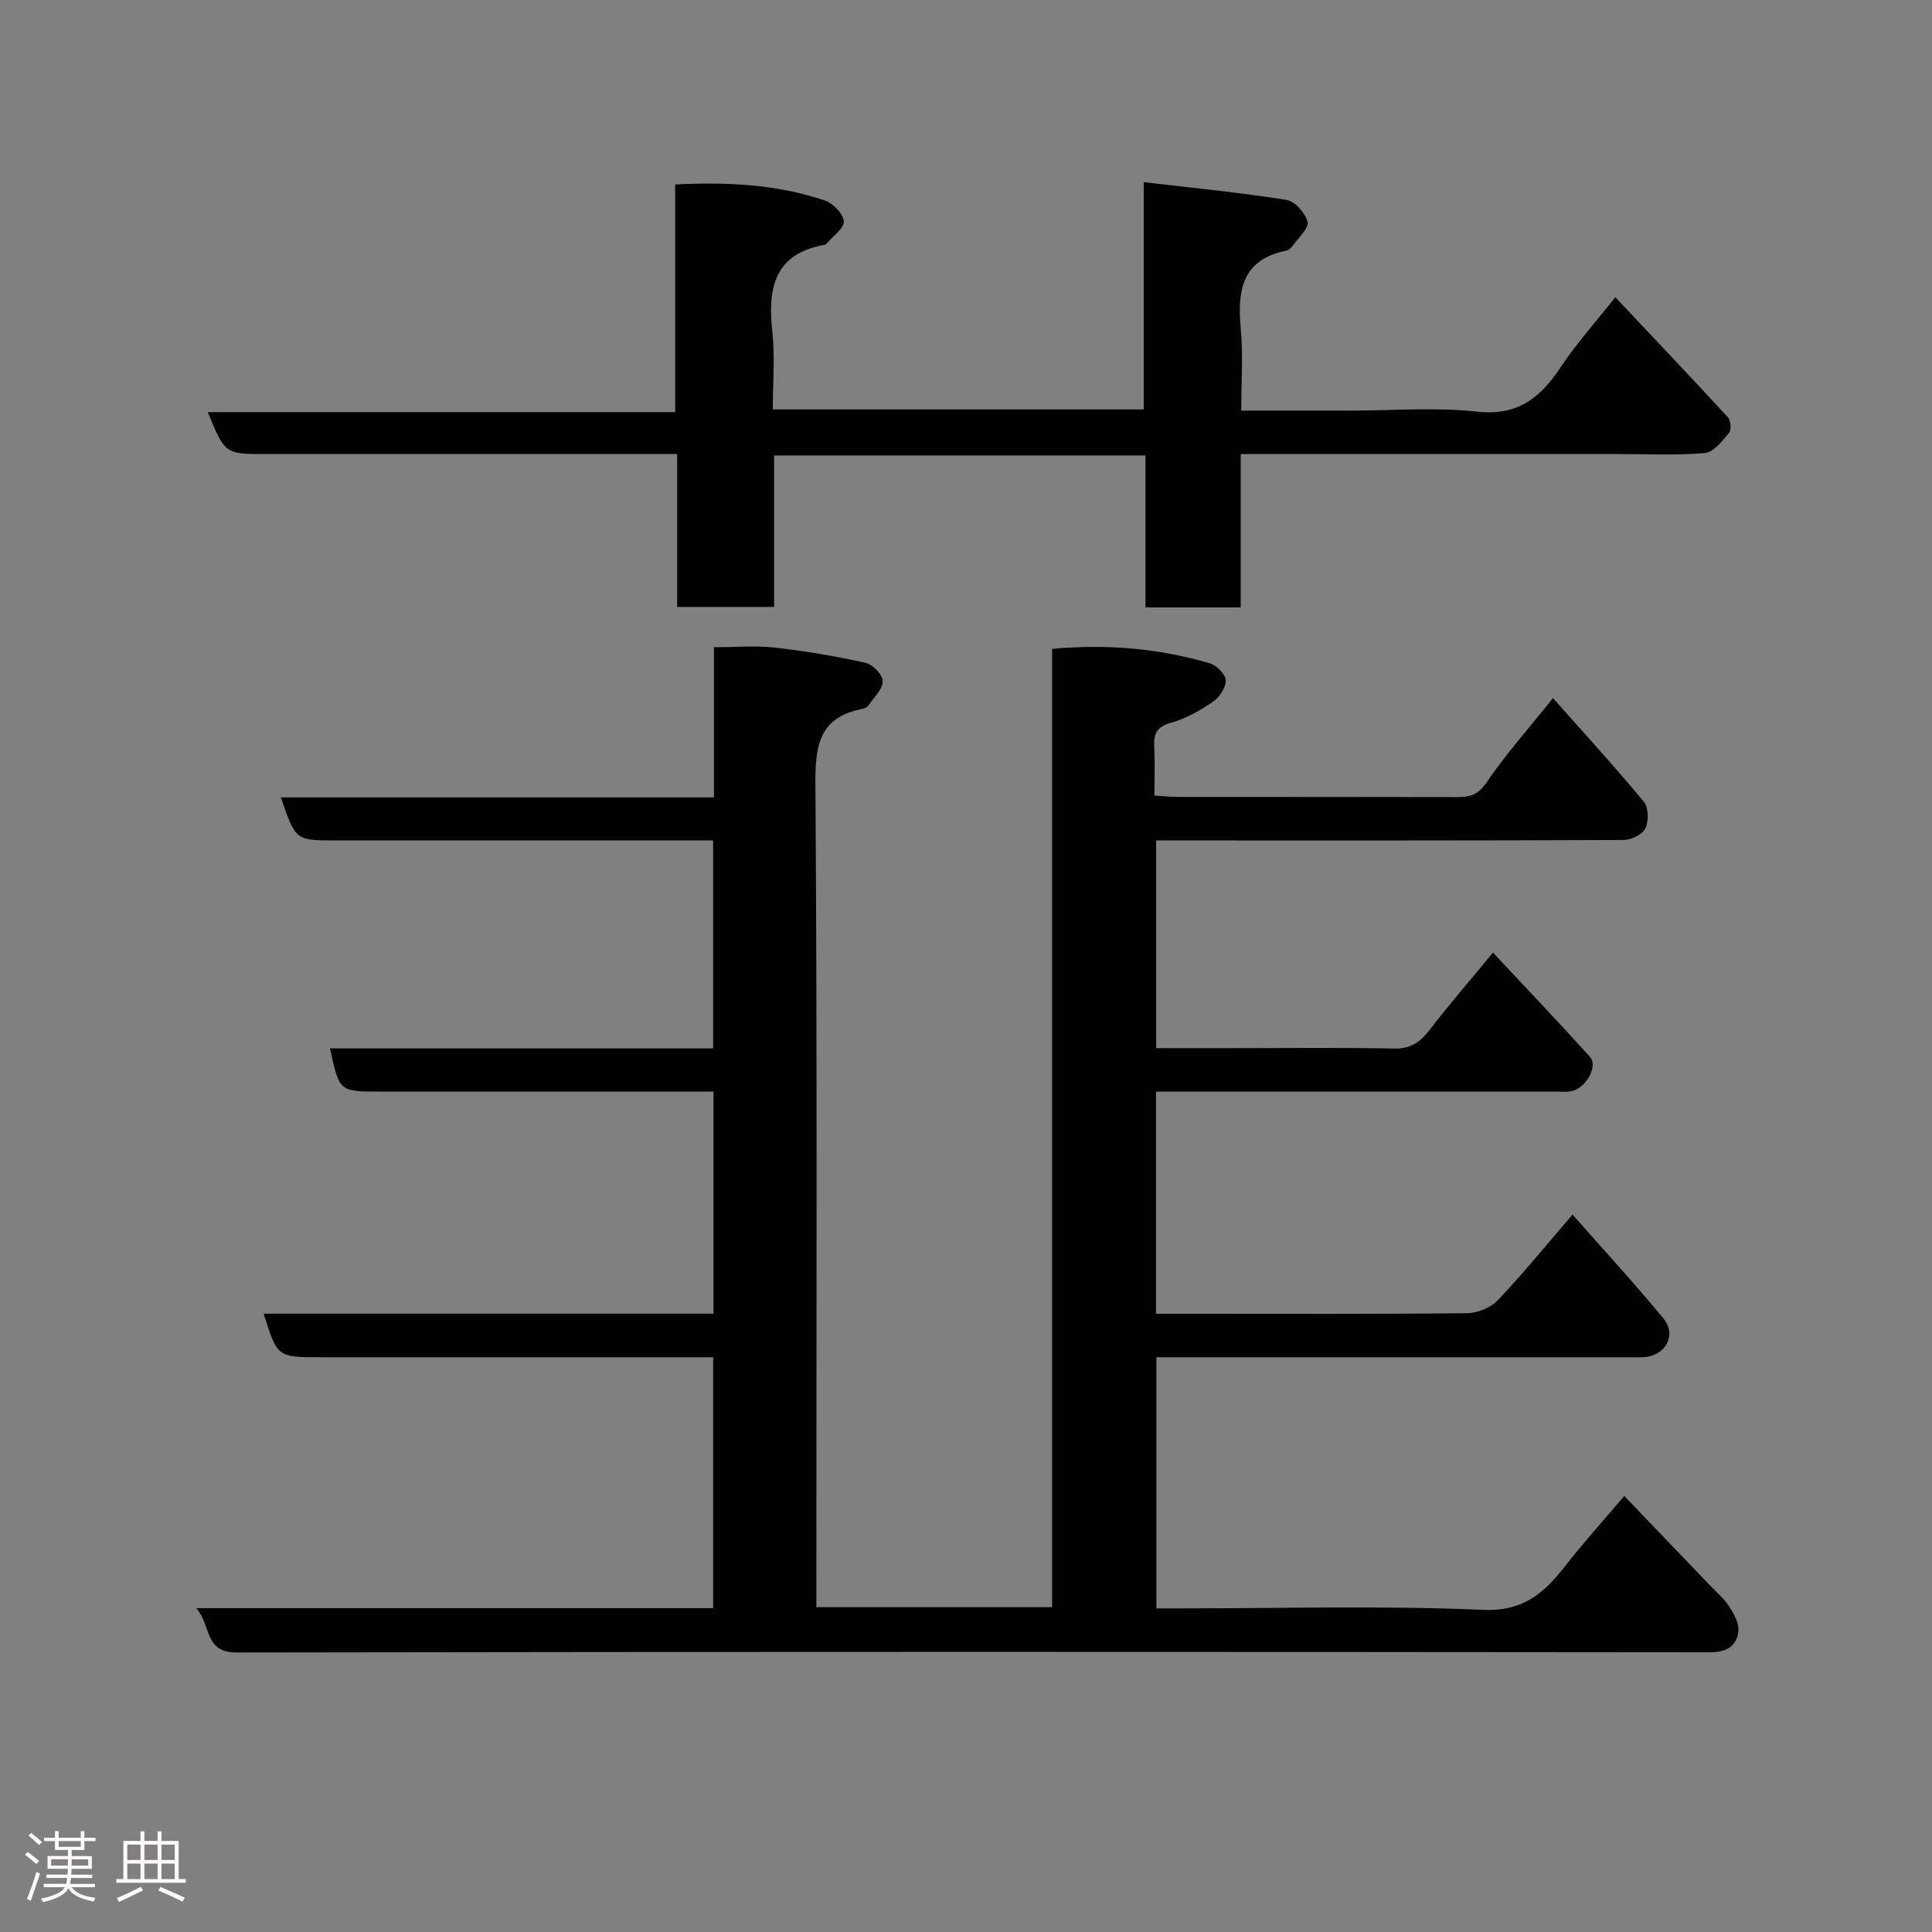 <svg enable-background="new 0 0 400 400" viewBox="0 0 400 400" xmlns="http://www.w3.org/2000/svg"><rect x="0" y="0" width="400" height="400" fill="#808080" stroke="none"/><path d="m5.17 384 .55-.58c.85.61 1.65 1.24 2.4 1.87l-.59.64c-.83-.73-1.62-1.38-2.36-1.93m1.22 9.53-.82-.34c.71-1.76 1.37-3.64 1.98-5.63.24.13.5.25.76.36-.6 1.67-1.24 3.54-1.92 5.61m-.5-13.5.57-.54c.56.44 1.31 1.06 2.26 1.87l-.64.64c-.68-.66-1.41-1.32-2.19-1.97m3.25.46h2.24v-1.36h.77v1.36h4.57v-1.36h.76v1.36h2.28v.69h-2.28v1.84h-2.64v1.26h4.18v2.64h-4.21c0 .45-.02.86-.05 1.21h4.32v.69h-4.38c-.04.34-.1.75-.19 1.22h5.15v.69h-4.82c.87 1.19 2.51 1.92 4.93 2.19-.17.31-.3.57-.37.76-2.77-.49-4.52-1.41-5.26-2.76-.56 1.26-2.3 2.23-5.24 2.9-.12-.24-.26-.48-.43-.72 2.73-.55 4.38-1.34 4.96-2.38h-4.38v-.69h4.65c.1-.38.17-.79.21-1.22h-4.32v-.69h4.4c.03-.34.05-.75.05-1.21h-4.2v-2.64h4.23v-1.26h-2.69v-1.84h-2.24zm1.46 4.46v1.29h3.45c.01-.4.02-.57.01-.53v-.32-.45h-3.46zm1.55-2.59h4.57v-1.19h-4.57zm6.11 2.59h-3.42v.77c-.02.19-.01.37-.02.53h3.44z" fill="#fcfafa"/><path d="m32.63 379.16h.82v1.98h3.54v7.89h1.46v.78h-14.37v-.78h1.46v-7.89h3.54v-1.98h.82v1.98h2.73zm-3.49 11.48.5.73c-1.61.82-3.28 1.63-5 2.41-.13-.27-.28-.55-.44-.82 1.75-.72 3.4-1.49 4.94-2.32m-2.78-5.55h2.73v-3.18h-2.73zm0 3.95h2.73v-3.2h-2.73zm3.54-3.95h2.73v-3.18h-2.73zm0 3.95h2.73v-3.2h-2.73zm7.89 4.68c-1.84-.92-3.51-1.7-5.02-2.32l.45-.73c1.89.8 3.57 1.55 5.04 2.23zm-1.62-11.81h-2.73v3.18h2.73zm-2.73 7.13h2.73v-3.2h-2.73z" fill="#fcfafa"/><g fill="#010102"><path d="m40.65 332.95h107c0-17.26 0-34.31 0-51.95-1.79 0-3.57 0-5.34 0-25.33 0-50.66 0-75.99 0-8.92 0-8.92 0-11.73-9.02h93.13c0-15.3 0-30.24 0-45.98-1.61 0-3.36 0-5.1 0-21.33 0-42.66 0-63.99 0-8.38 0-8.38 0-10.31-8.94h79.32c0-14.33 0-28.38 0-43.06-1.73 0-3.5 0-5.27 0-24.33 0-48.66 0-72.99 0-8.18 0-8.18 0-11.23-8.91h89.67c0-10.42 0-20.36 0-31.09 4.44 0 8.56-.37 12.59.08 6.31.71 12.6 1.77 18.8 3.15 1.48.33 3.56 2.49 3.55 3.8-.01 1.67-1.82 3.35-2.93 4.98-.25.37-.8.67-1.26.76-8.78 1.67-9.81 7.33-9.75 15.39.39 54.82.2 109.65.2 164.48v6.11h48.81c0-66.04 0-132.09 0-198.4 11.42-1.07 22.13-.09 32.61 2.97 1.41.41 3.27 2.25 3.33 3.5.07 1.47-1.26 3.52-2.59 4.43-2.65 1.82-5.59 3.51-8.65 4.36-2.89.8-3.69 2.14-3.56 4.86.16 3.3.04 6.61.04 10.24 1.76.11 3.2.28 4.65.28 19.33.02 38.66-.01 57.99.04 2.59.01 4.32-.4 6.06-2.95 4.05-5.94 8.87-11.36 13.82-17.54 6.52 7.35 12.84 14.25 18.81 21.45.99 1.19 1.04 4 .33 5.5-.6 1.27-2.93 2.41-4.5 2.42-30.83.14-61.66.1-92.49.1-1.32 0-2.63 0-4.31 0v43h15.84c11.17 0 22.33-.14 33.49.08 3.45.07 5.39-1.39 7.34-3.93 3.99-5.19 8.29-10.14 13.07-15.94 6.86 7.35 13.56 14.38 20.07 21.58 1.82 2.01-1 6.78-4.09 7.17-1.15.14-2.33.03-3.5.03-25.5 0-50.99 0-76.49 0-1.81 0-3.62 0-5.76 0v46h7.43c19 0 38 .09 56.99-.12 2.16-.02 4.88-1.14 6.35-2.69 5.21-5.48 10-11.38 15.47-17.73 6.49 7.38 12.83 14.26 18.78 21.46 2.87 3.48.5 7.8-4.05 8.07-1.33.08-2.67.01-4 .01-32.16 0-64.32 0-96.89 0v52h5.13c20.83 0 41.69-.6 62.48.3 8.33.36 12.6-3.43 16.96-9 3.63-4.64 7.59-9.03 12.29-14.58 6.23 6.49 12.01 12.51 17.78 18.54 1.38 1.44 2.95 2.76 4 4.41.97 1.51 2.05 3.48 1.85 5.09-.37 3.12-2.47 4.33-5.93 4.33-101.66-.1-203.31-.14-304.97.04-6.79 0-5.2-5.49-8.36-9.18z"/><path d="m256.88 94v31.76c-6.63 0-12.9 0-19.72 0 0-10.39 0-20.79 0-31.46-25.81 0-51.07 0-76.89 0v31.36c-6.93 0-13.31 0-20.07 0 0-10.31 0-20.58 0-31.65-2.11 0-3.85 0-5.6 0-26.49 0-52.99 0-79.48 0-8.55 0-8.55 0-12.11-8.69h96.78c0-15.89 0-31.28 0-47.13 10.9-.54 21.15-.01 31.04 3.34 1.68.57 3.79 2.78 3.87 4.32.07 1.46-2.27 3.04-3.55 4.56-.1.12-.26.25-.41.27-10.49 1.87-11.82 9-10.84 17.98.57 5.23.1 10.57.1 16.1h76.8c0-15.37 0-30.76 0-47.05 10.29 1.21 19.98 2.16 29.58 3.68 1.73.27 3.84 2.7 4.34 4.52.34 1.24-1.79 3.19-2.91 4.76-.37.52-.95 1.12-1.53 1.23-9.28 1.89-10.1 8.39-9.39 16.23.5 5.41.1 10.91.1 16.88h22.79c8.66 0 17.41-.74 25.97.21 8.4.93 13.11-2.78 17.32-9.13 3.24-4.9 7.23-9.31 11.36-14.55 8.02 8.5 15.73 16.61 23.31 24.85.6.65.75 2.61.24 3.22-1.41 1.68-3.2 4.04-5.01 4.19-6.12.52-12.31.2-18.48.2-23.83 0-47.66 0-71.48 0-1.8 0-3.6 0-6.13 0z"/></g></svg>